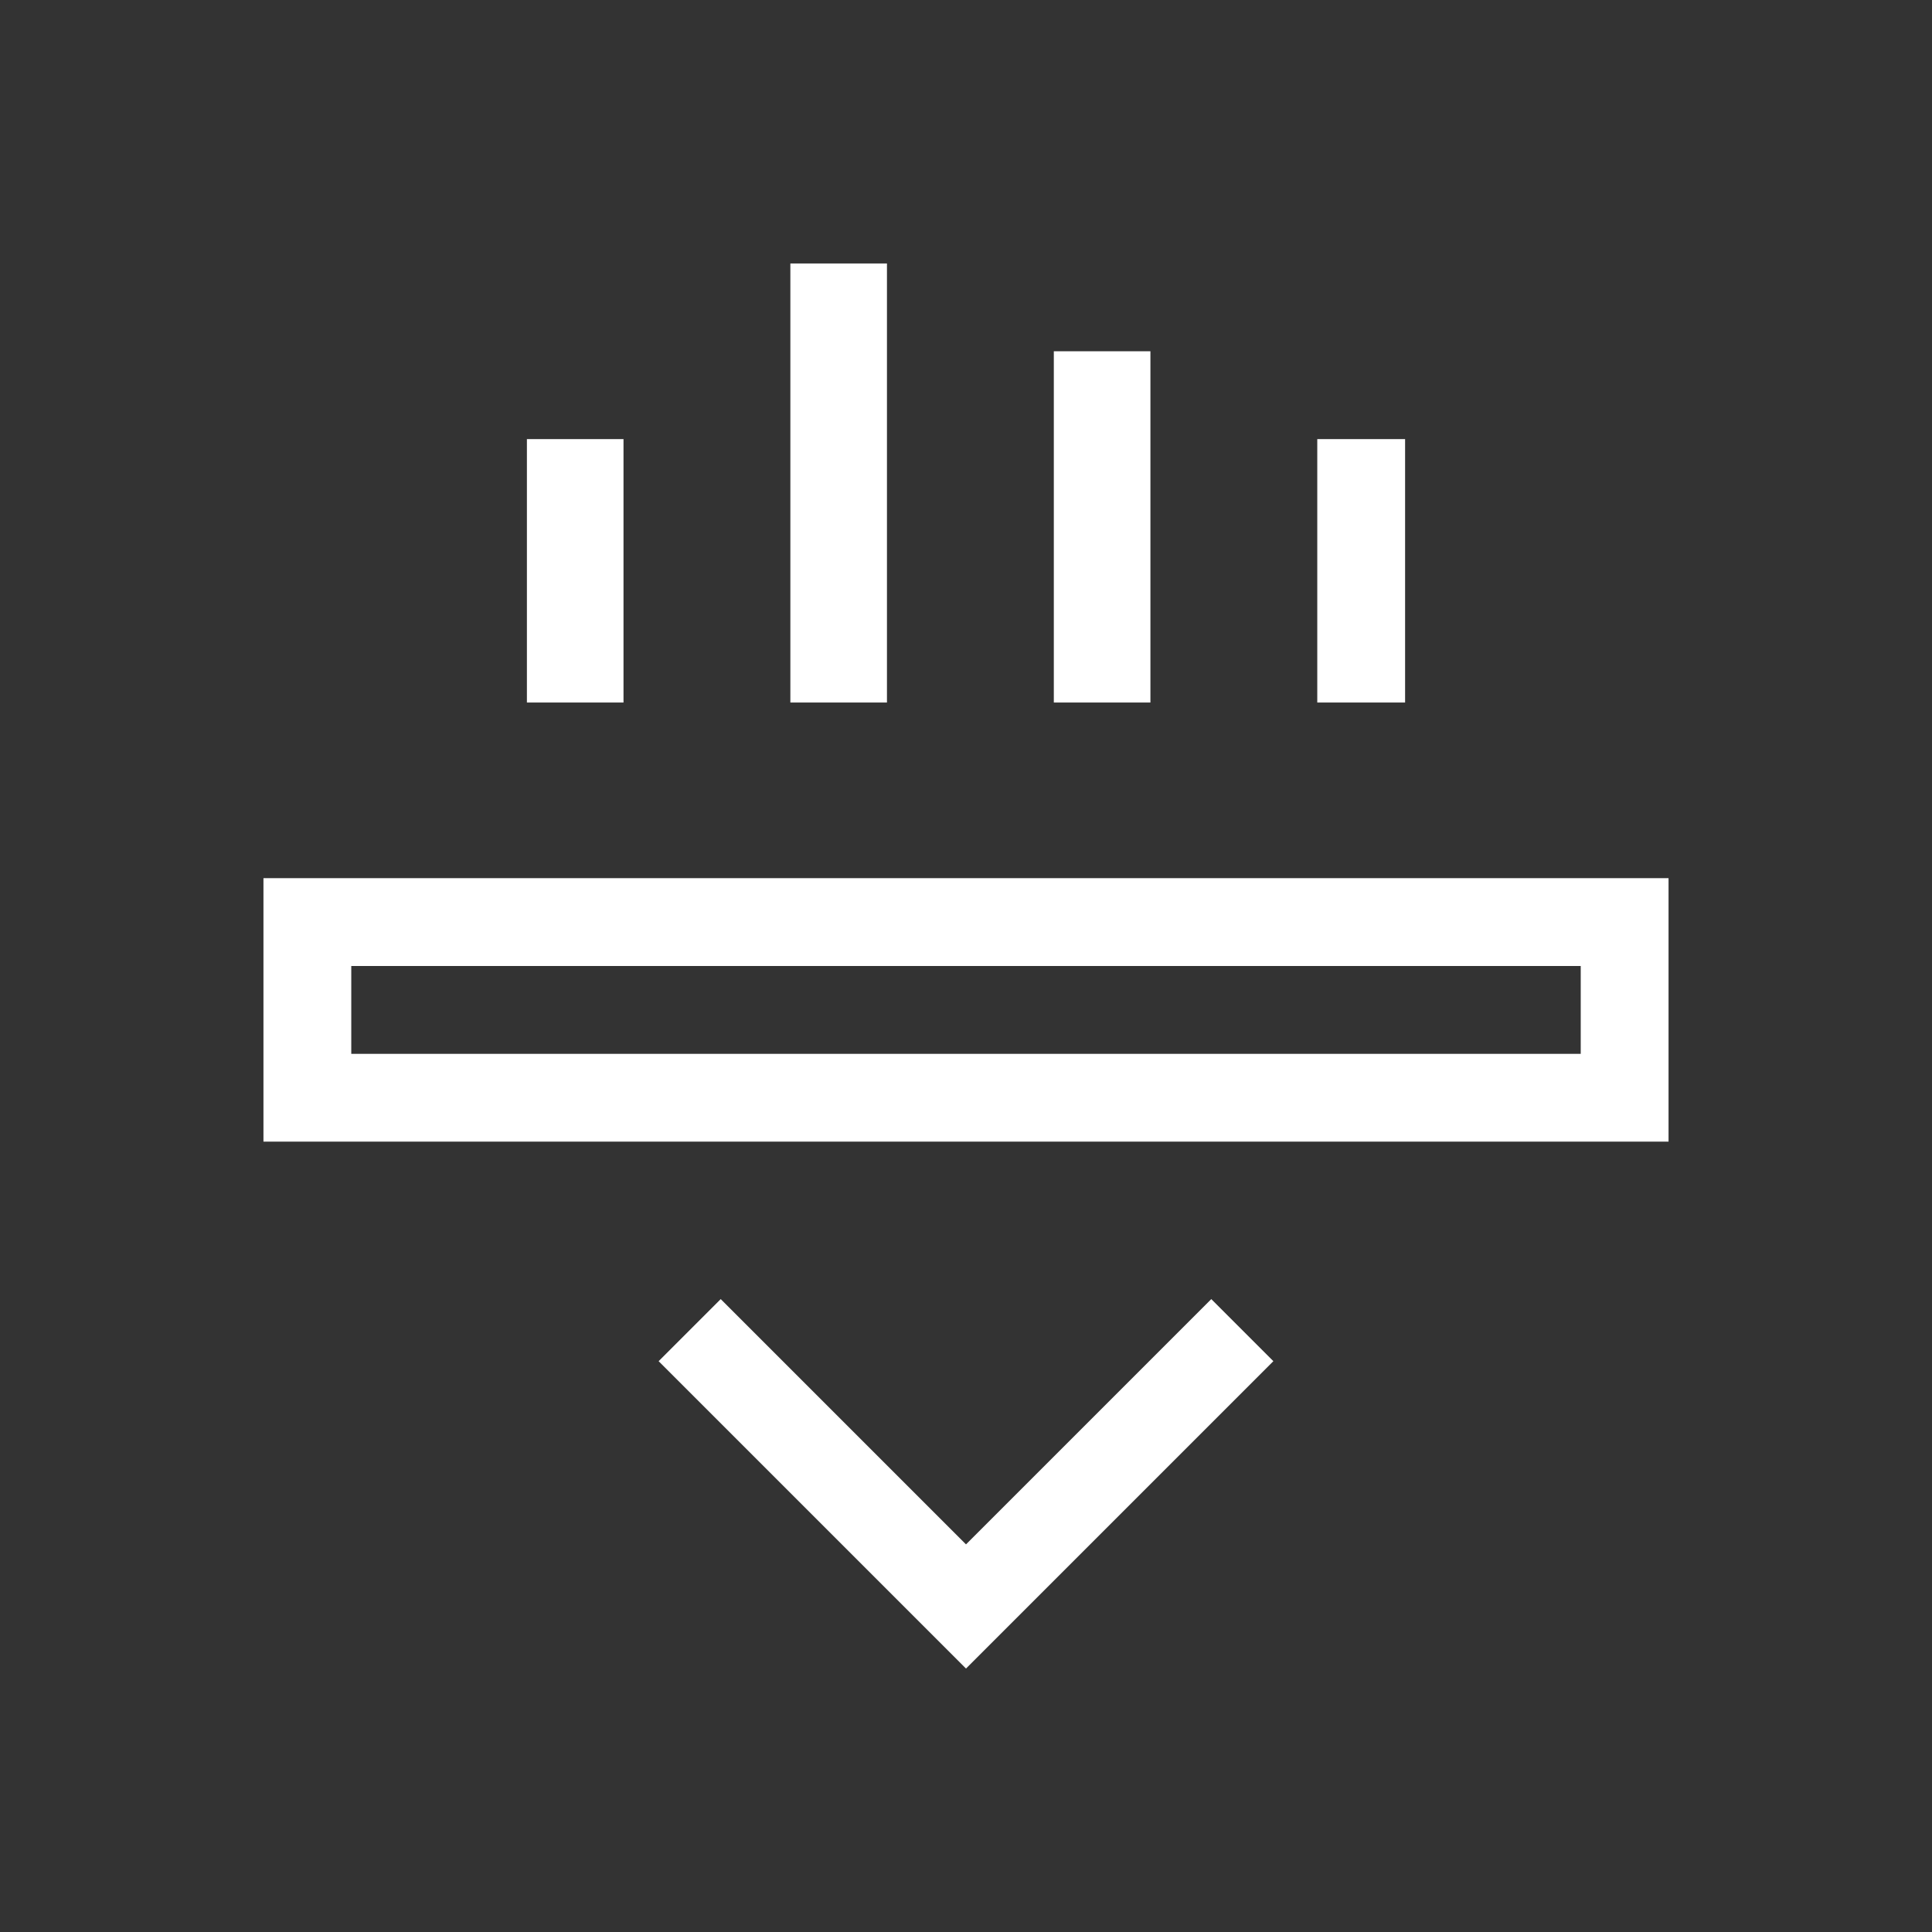 <svg xmlns="http://www.w3.org/2000/svg" xmlns:svg="http://www.w3.org/2000/svg" id="svg2" width="22" height="22" version="1.1" viewBox="0 0 22 22"><rect x="0" y="0" width="22" height="22" fill="#333333" stroke="none"/><g id="layer1" transform="translate(0,-1030.362)"><path id="rect3269" fill="#fff" fill-opacity="1" stroke="none" d="M 9 3 L 9 8 L 10.1 8 L 10.1 3 L 9 3 z M 12 4 L 12 8 L 13.1 8 L 13.1 4 L 12 4 z M 6 5 L 6 8 L 7.1 8 L 7.1 5 L 6 5 z M 15 5 L 15 8 L 16 8 L 16 5 L 15 5 z M 3 10 L 3 11 L 3 12 L 3 13 L 4 13 L 18 13 L 19 13 L 19 12 L 19 10 L 3 10 z M 4 11 L 18 11 L 18 12 L 4 12 L 4 11 z M 8.207 14.793 L 7.5 15.5 L 10.293 18.293 L 11 19 L 11.707 18.293 L 14.5 15.5 L 13.793 14.793 L 11 17.586 L 8.207 14.793 z" transform="translate(0,1030.362)"/></g></svg>